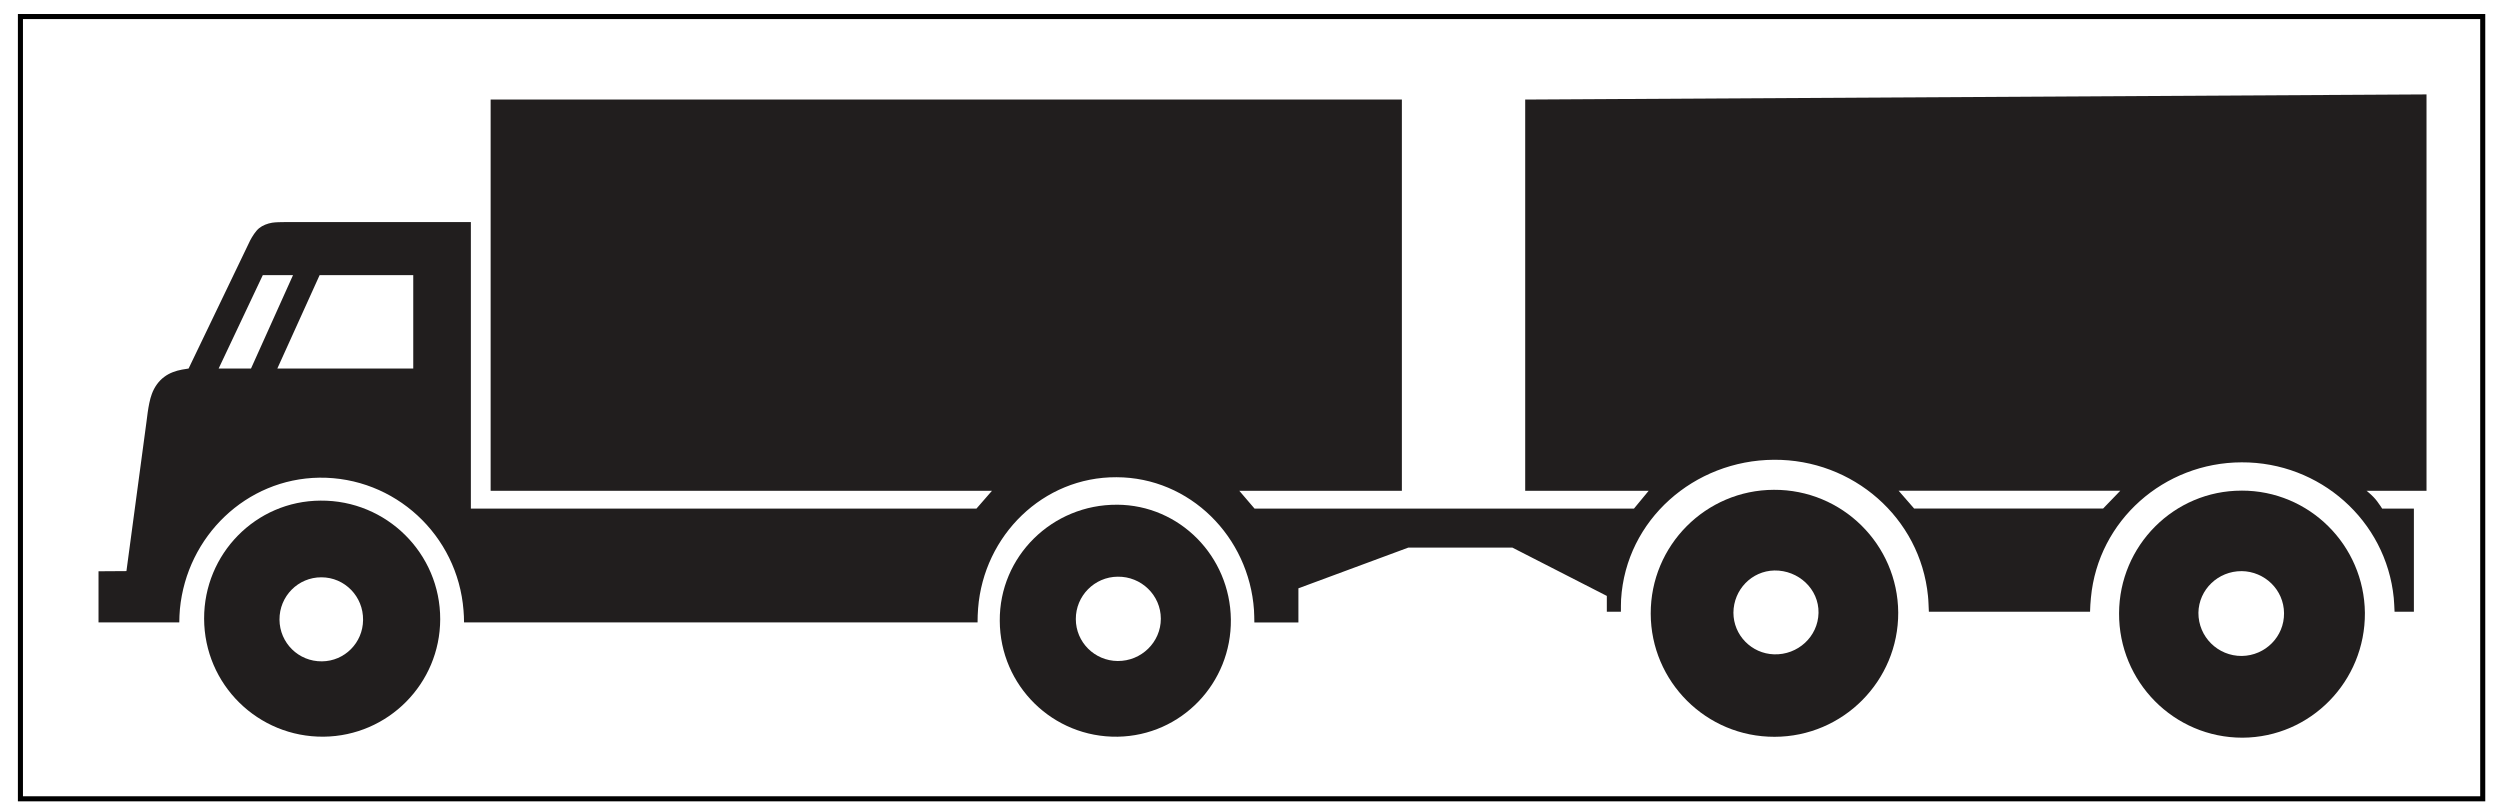 <?xml version="1.0" encoding="UTF-8" standalone="no"?>
<svg
   width="110.158pt"
   height="35.776pt"
   viewBox="0 0 110.158 35.776"
   version="1.1"
   id="svg3513"
   xmlns="http://www.w3.org/2000/svg"
   xmlns:svg="http://www.w3.org/2000/svg">
  <defs
     id="defs3517" />
  <g
     id="layer2"
     style="display:inline"
     transform="scale(0.74,1)" />
  <g
     id="layer1">
    <rect
       style="display:inline;fill:#ffffff;stroke:none;stroke-width:0;stroke-linecap:square;stroke-miterlimit:4;stroke-dasharray:none;stroke-opacity:1"
       id="rect3621"
       width="110.158"
       height="35.776"
       x="0"
       y="8.8817842e-16" />
    <rect
       style="display:inline;fill:none;stroke:#000000;stroke-width:0.223;stroke-linecap:square;stroke-miterlimit:4;stroke-dasharray:none;stroke-opacity:1"
       id="rect3621-4"
       width="108.497"
       height="34.469"
       x="0.9"
       y="0.729" />
  </g>
  <g
     id="layer3"
     style="display:inline">
    <g
       id="surface1"
       transform="translate(4.111,3.196)">
      <path
         style="fill:#211e1e;fill-opacity:1;fill-rule:nonzero;stroke:none"
         d="M 17.508,18.43 V 1.191 h 40.152 v 17.238 h -7.164 l 0.672,0.785 h 16.719 l 0.648,-0.785 H 63.094 V 1.191 l 39.715,-0.227 v 17.465 h -2.645 c 0.066,0.051 0.16,0.129 0.219,0.188 0.121,0.113 0.227,0.234 0.32,0.375 0.051,0.062 0.109,0.156 0.152,0.223 h 1.398 v 4.543 h -0.852 c -0.008,-0.184 -0.019,-0.434 -0.035,-0.605 -0.34,-3.422 -3.262,-5.992 -6.703,-5.977 -3.418,0.008 -6.32,2.555 -6.641,5.961 -0.023,0.18 -0.031,0.438 -0.039,0.621 h -7.102 c -0.012,-0.203 -0.016,-0.492 -0.039,-0.695 -0.344,-3.453 -3.312,-6.023 -6.789,-6 -3.512,0.02 -6.52,2.641 -6.734,6.152 -0.008,0.152 -0.008,0.383 -0.008,0.543 H 66.691 V 23.062 L 62.531,20.934 h -4.59 l -4.84,1.793 v 1.504 h -1.941 c 0,-0.156 -0.008,-0.387 -0.016,-0.547 -0.223,-3.23 -2.82,-5.844 -6.059,-5.852 -3.234,-0.016 -5.848,2.562 -6.098,5.781 -0.016,0.18 -0.023,0.438 -0.023,0.617 H 16.336 c 0,-0.156 -0.008,-0.379 -0.023,-0.531 C 16.055,20.379 13.281,17.816 9.957,17.852 6.738,17.898 4.125,20.43 3.816,23.641 3.801,23.812 3.789,24.059 3.789,24.23 H 0.23 v -2.254 l 1.23,-0.008 0.879,-6.547 C 2.355,15.277 2.375,15.117 2.398,14.969 2.434,14.723 2.492,14.391 2.578,14.168 2.688,13.867 2.875,13.594 3.133,13.406 c 0.223,-0.168 0.504,-0.266 0.777,-0.316 0.086,-0.016 0.203,-0.031 0.289,-0.047 L 6.754,7.727 C 6.805,7.625 6.863,7.508 6.91,7.402 7.004,7.223 7.148,6.992 7.301,6.863 7.465,6.73 7.676,6.652 7.883,6.617 8.035,6.594 8.273,6.59 8.422,6.59 h 8.215 v 12.625 h 22.277 l 0.684,-0.785 H 17.508"
         id="path1740" />
      <path
         style="fill:#211e1e;fill-opacity:1;fill-rule:nonzero;stroke:none"
         d="m 10.016,18.863 c 2.902,-0.023 5.277,2.324 5.27,5.23 -0.008,2.836 -2.297,5.141 -5.133,5.172 C 7.258,29.293 4.891,26.969 4.883,24.066 4.875,21.215 7.156,18.875 10.016,18.863"
         id="path1742" />
      <path
         style="fill:#211e1e;fill-opacity:1;fill-rule:nonzero;stroke:none"
         d="m 45.109,19.043 c 2.77,0.012 4.98,2.281 5.016,5.051 0.035,2.809 -2.18,5.125 -4.988,5.172 -2.852,0.043 -5.184,-2.246 -5.195,-5.105 -0.023,-2.844 2.316,-5.133 5.168,-5.117"
         id="path1744" />
      <path
         style="fill:#211e1e;fill-opacity:1;fill-rule:nonzero;stroke:none"
         d="m 74.051,18.387 c 3.008,-0.016 5.457,2.406 5.48,5.406 0.012,3.016 -2.434,5.473 -5.449,5.477 -3.008,0.008 -5.449,-2.426 -5.457,-5.426 -0.008,-3.008 2.426,-5.449 5.426,-5.457"
         id="path1746" />
      <path
         style="fill:#211e1e;fill-opacity:1;fill-rule:nonzero;stroke:none"
         d="m 94.656,18.422 c 2.988,-0.008 5.406,2.406 5.438,5.387 0.019,3.008 -2.383,5.484 -5.391,5.5 -3.023,0.004 -5.457,-2.465 -5.441,-5.484 0.012,-2.98 2.418,-5.402 5.395,-5.402"
         id="path1748" />
      <path
         style="fill:#ffffff;fill-opacity:1;fill-rule:nonzero;stroke:none"
         d="M 7.469,8.926 H 8.801 L 6.949,13.043 H 5.523 L 7.469,8.926"
         id="path1750" />
      <path
         style="fill:#ffffff;fill-opacity:1;fill-rule:nonzero;stroke:none"
         d="m 9.973,8.926 h 4.125 v 4.117 H 8.109 L 9.973,8.926"
         id="path1752" />
      <path
         style="fill:#ffffff;fill-opacity:1;fill-rule:nonzero;stroke:none"
         d="m 79.547,18.426 h 9.77 l -0.758,0.785 h -8.328 l -0.684,-0.785"
         id="path1754" />
      <path
         style="fill:#ffffff;fill-opacity:1;fill-rule:nonzero;stroke:none"
         d="m 10.051,22.242 c 1.031,0 1.852,0.852 1.836,1.883 -0.008,1 -0.812,1.812 -1.812,1.82 -1.031,0.012 -1.863,-0.812 -1.871,-1.836 -0.008,-1.031 0.82,-1.871 1.848,-1.867"
         id="path1756" />
      <path
         style="fill:#ffffff;fill-opacity:1;fill-rule:nonzero;stroke:none"
         d="m 45.137,22.215 c 1.039,-0.016 1.902,0.816 1.902,1.852 0,1.035 -0.859,1.871 -1.902,1.863 -1.016,-0.008 -1.844,-0.828 -1.844,-1.848 -0.004,-1.023 0.824,-1.859 1.844,-1.867"
         id="path1758" />
      <path
         style="fill:#ffffff;fill-opacity:1;fill-rule:nonzero;stroke:none"
         d="m 74.074,21.941 c 1.059,-0.016 1.965,0.816 1.945,1.871 -0.023,1.051 -0.918,1.859 -1.961,1.824 -0.992,-0.031 -1.789,-0.844 -1.789,-1.836 0.008,-1.008 0.797,-1.836 1.805,-1.859"
         id="path1760" />
      <path
         style="fill:#ffffff;fill-opacity:1;fill-rule:nonzero;stroke:none"
         d="m 94.66,21.969 c 1.02,0.012 1.863,0.824 1.871,1.852 0.012,1.031 -0.82,1.871 -1.859,1.887 -1.059,0.008 -1.918,-0.844 -1.914,-1.902 0.016,-1.027 0.871,-1.84 1.902,-1.836"
         id="path1762" />
    </g>
  </g>
</svg>
